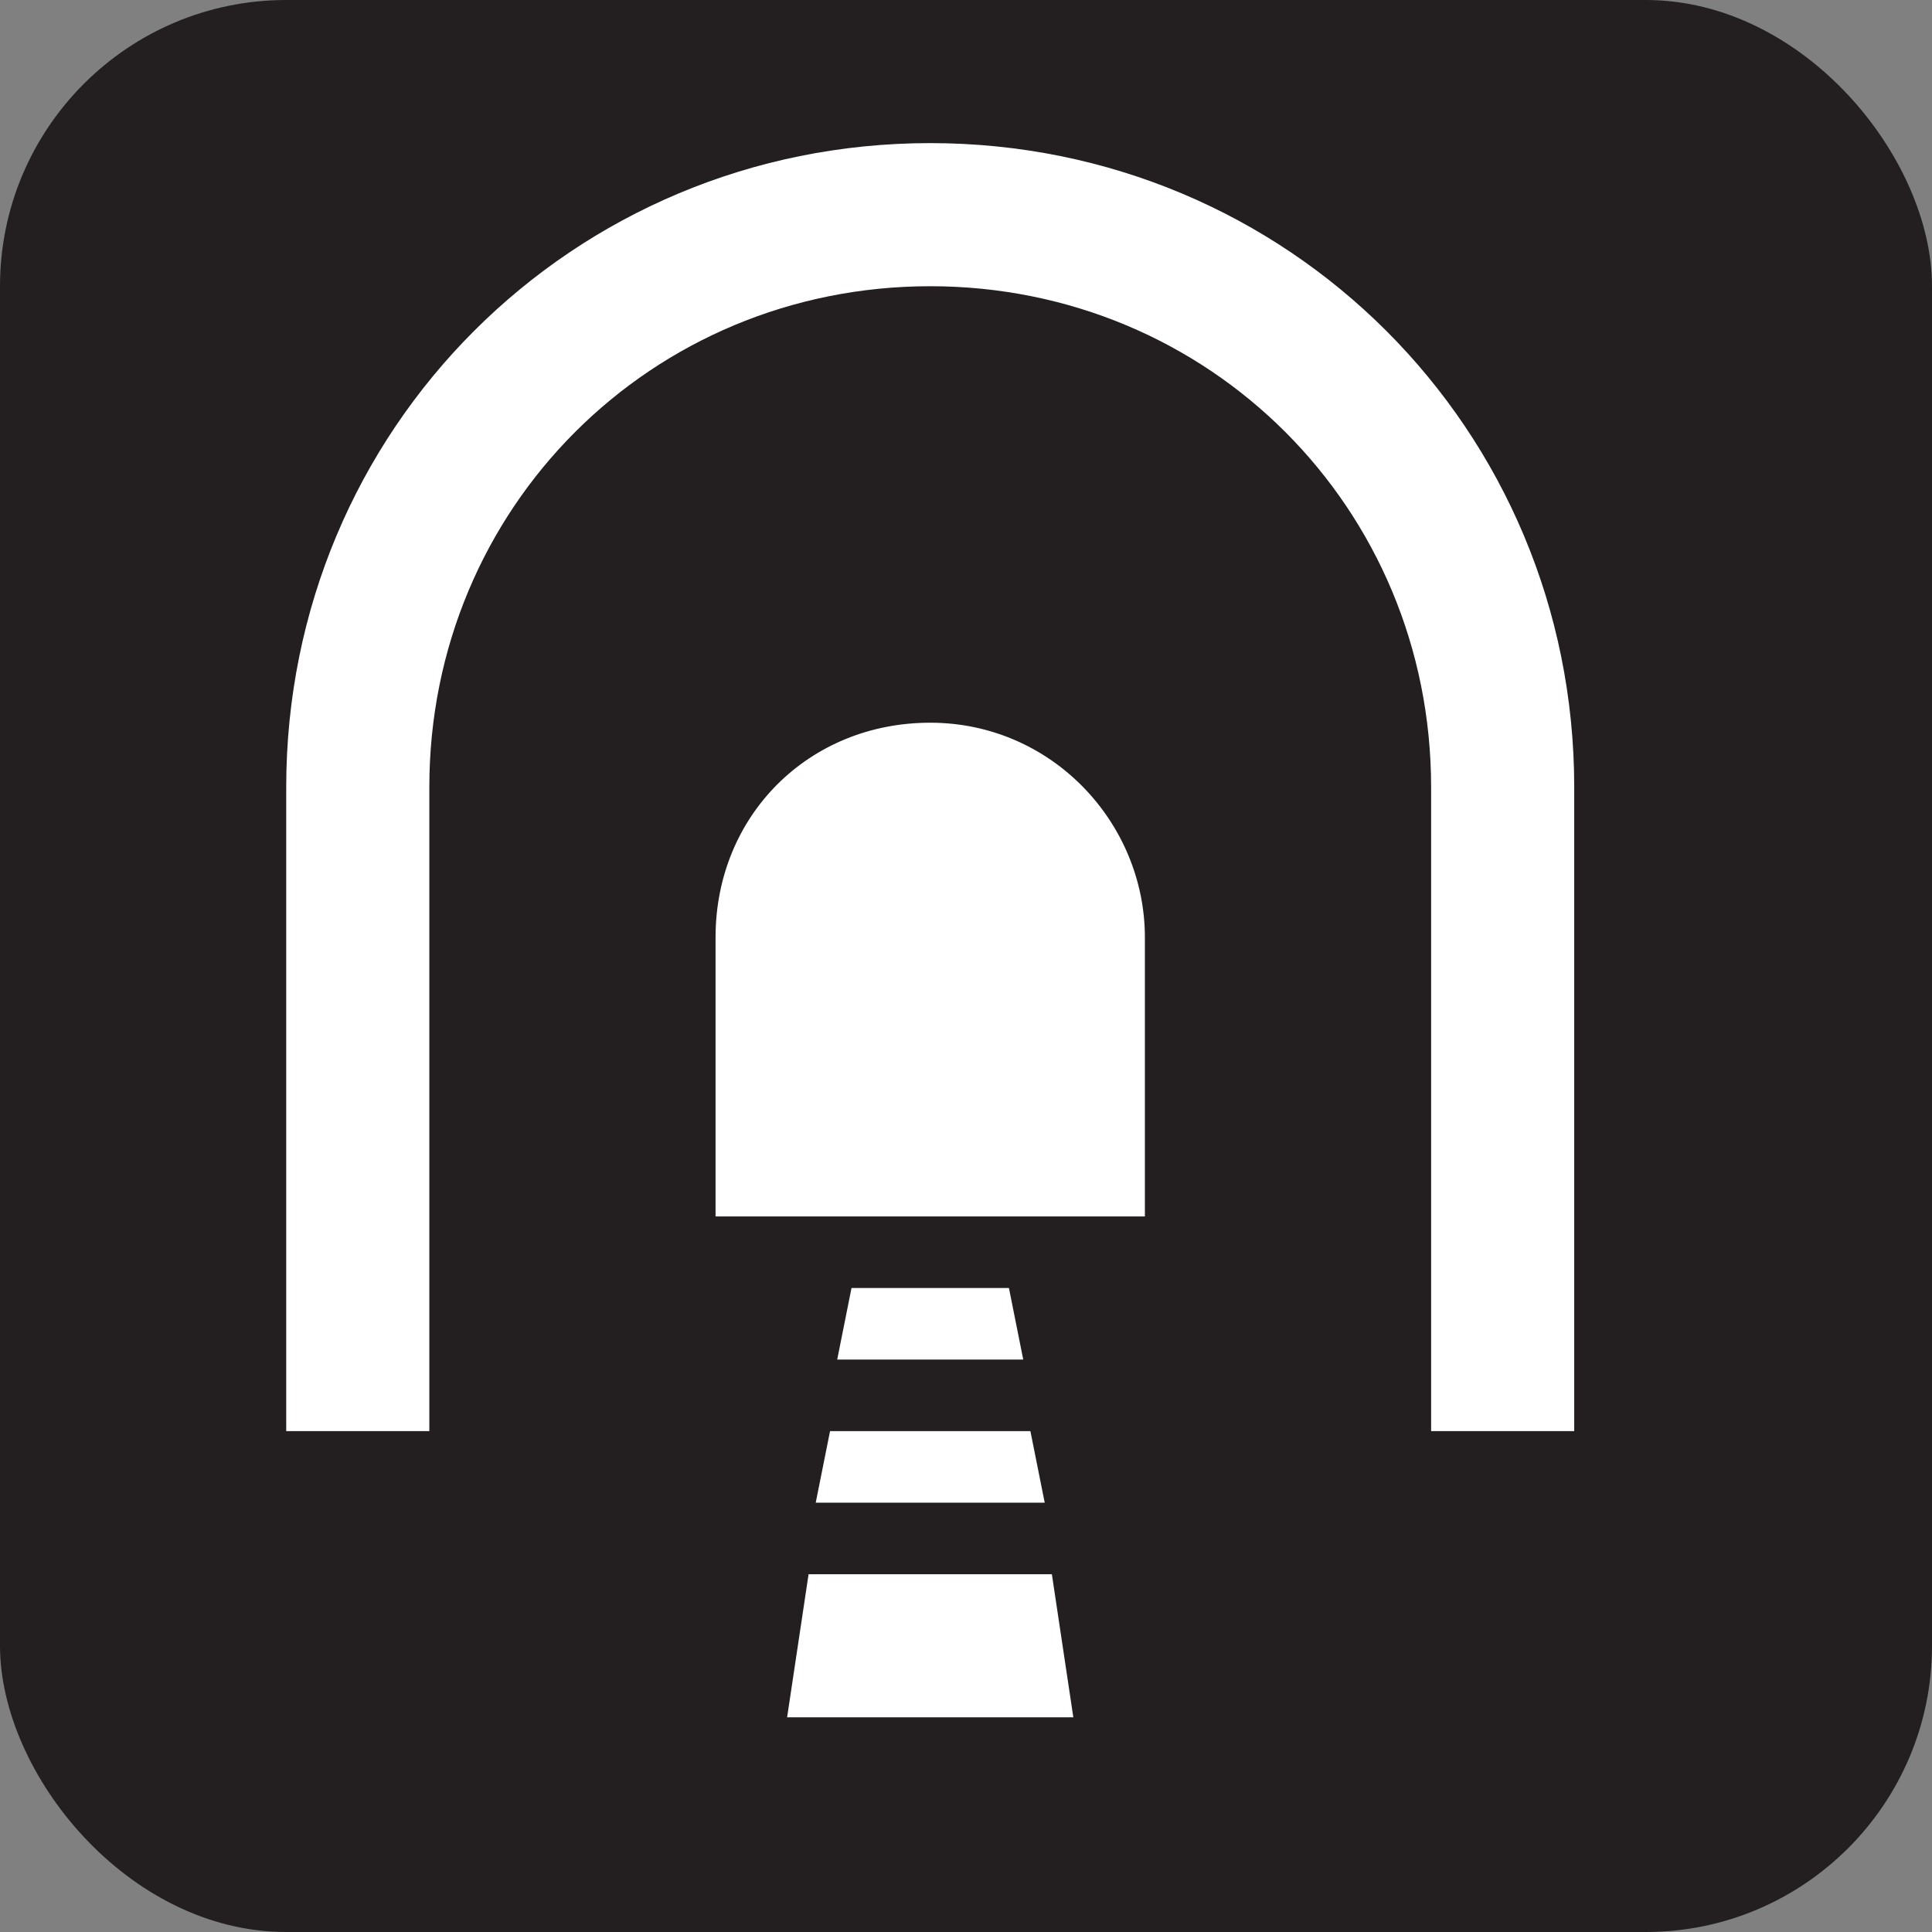 <svg xmlns="http://www.w3.org/2000/svg" viewBox="0 0 27 27" height="27" width="27"><rect x="0" y="0" width="27" height="27" fill="#808080" stroke="none"/><title>tunnel-white-22.svg</title><rect fill="none" x="0" y="0" width="27" height="27"></rect><rect x="0" y="0" width="27" height="27" rx="4" ry="4" fill="#231f20"></rect><path fill="#ffffff" transform="translate(2 2)" d="M11,8.1c-1.7,0-3,1.3-3,3V15h6v-3.9C14,9.5,12.7,8.1,11,8.1z"></path><path fill="#ffffff" transform="translate(2 2)" d="M11,0C6,0,2,4,2,9v9h2V9c0-3.9,3.1-7,7-7s7,3.1,7,7v9h2V9C20,4,16,0,11,0z"></path><path fill="#ffffff" transform="translate(2 2)" d="M9.4,19h3.2l-0.2-1H9.6L9.4,19z"></path><path fill="#ffffff" transform="translate(2 2)" d="M9,22h4l-0.3-2H9.3L9,22z"></path><path fill="#ffffff" transform="translate(2 2)" d="M9.9,16l-0.2,1h2.6l-0.2-1H9.9z"></path></svg>